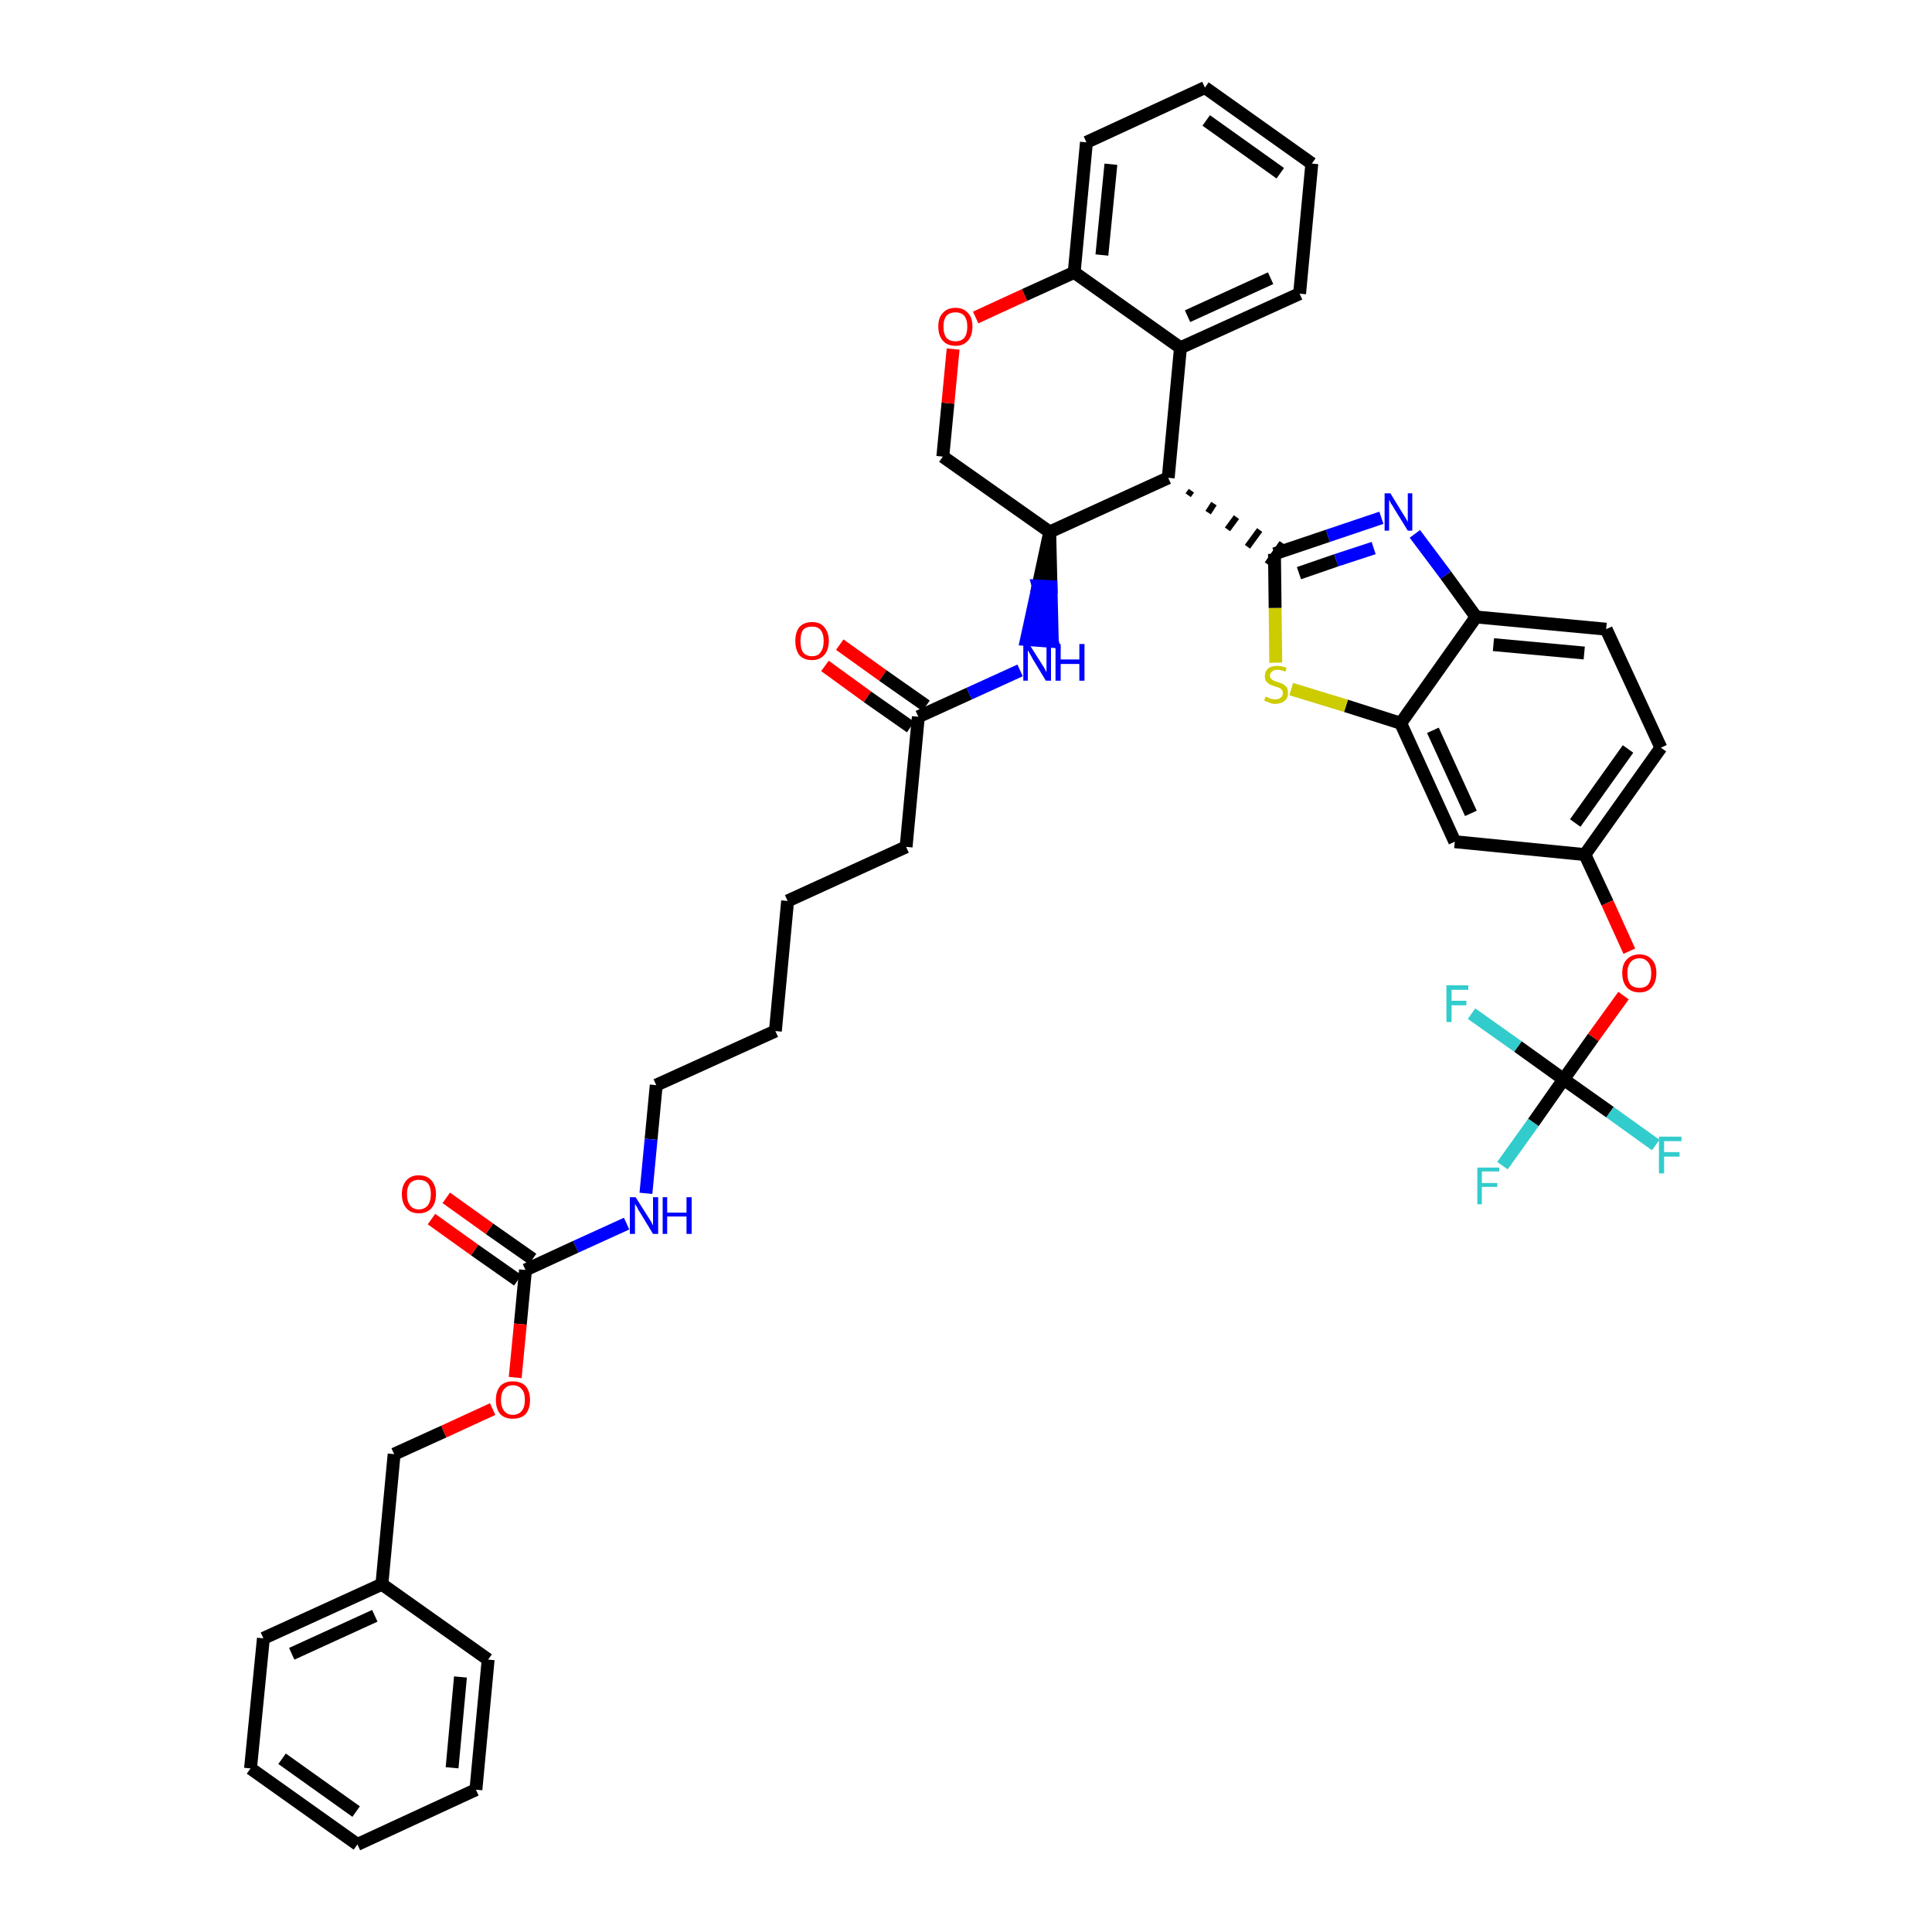 <?xml version='1.0' encoding='iso-8859-1'?>
<svg version='1.1' baseProfile='full'
              xmlns='http://www.w3.org/2000/svg'
                      xmlns:rdkit='http://www.rdkit.org/xml'
                      xmlns:xlink='http://www.w3.org/1999/xlink'
                  xml:space='preserve'
width='300px' height='300px' viewBox='0 0 300 300'>
<!-- END OF HEADER -->
<path class='bond-0 atom-0 atom-1' d='M 128.1,103.4 L 134.7,108.2' style='fill:none;fill-rule:evenodd;stroke:#FF0000;stroke-width:2.0px;stroke-linecap:butt;stroke-linejoin:miter;stroke-opacity:1' />
<path class='bond-0 atom-0 atom-1' d='M 134.7,108.2 L 141.4,112.9' style='fill:none;fill-rule:evenodd;stroke:#000000;stroke-width:2.0px;stroke-linecap:butt;stroke-linejoin:miter;stroke-opacity:1' />
<path class='bond-0 atom-0 atom-1' d='M 130.4,100.1 L 137.1,104.9' style='fill:none;fill-rule:evenodd;stroke:#FF0000;stroke-width:2.0px;stroke-linecap:butt;stroke-linejoin:miter;stroke-opacity:1' />
<path class='bond-0 atom-0 atom-1' d='M 137.1,104.9 L 143.8,109.6' style='fill:none;fill-rule:evenodd;stroke:#000000;stroke-width:2.0px;stroke-linecap:butt;stroke-linejoin:miter;stroke-opacity:1' />
<path class='bond-1 atom-1 atom-2' d='M 142.6,111.3 L 140.7,131.5' style='fill:none;fill-rule:evenodd;stroke:#000000;stroke-width:2.0px;stroke-linecap:butt;stroke-linejoin:miter;stroke-opacity:1' />
<path class='bond-16 atom-1 atom-17' d='M 142.6,111.3 L 150.5,107.7' style='fill:none;fill-rule:evenodd;stroke:#000000;stroke-width:2.0px;stroke-linecap:butt;stroke-linejoin:miter;stroke-opacity:1' />
<path class='bond-16 atom-1 atom-17' d='M 150.5,107.7 L 158.4,104.1' style='fill:none;fill-rule:evenodd;stroke:#0000FF;stroke-width:2.0px;stroke-linecap:butt;stroke-linejoin:miter;stroke-opacity:1' />
<path class='bond-2 atom-2 atom-3' d='M 140.7,131.5 L 122.3,139.9' style='fill:none;fill-rule:evenodd;stroke:#000000;stroke-width:2.0px;stroke-linecap:butt;stroke-linejoin:miter;stroke-opacity:1' />
<path class='bond-3 atom-3 atom-4' d='M 122.3,139.9 L 120.4,160.1' style='fill:none;fill-rule:evenodd;stroke:#000000;stroke-width:2.0px;stroke-linecap:butt;stroke-linejoin:miter;stroke-opacity:1' />
<path class='bond-4 atom-4 atom-5' d='M 120.4,160.1 L 101.9,168.5' style='fill:none;fill-rule:evenodd;stroke:#000000;stroke-width:2.0px;stroke-linecap:butt;stroke-linejoin:miter;stroke-opacity:1' />
<path class='bond-5 atom-5 atom-6' d='M 101.9,168.5 L 101.1,176.9' style='fill:none;fill-rule:evenodd;stroke:#000000;stroke-width:2.0px;stroke-linecap:butt;stroke-linejoin:miter;stroke-opacity:1' />
<path class='bond-5 atom-5 atom-6' d='M 101.1,176.9 L 100.3,185.3' style='fill:none;fill-rule:evenodd;stroke:#0000FF;stroke-width:2.0px;stroke-linecap:butt;stroke-linejoin:miter;stroke-opacity:1' />
<path class='bond-6 atom-6 atom-7' d='M 97.3,190.0 L 89.4,193.6' style='fill:none;fill-rule:evenodd;stroke:#0000FF;stroke-width:2.0px;stroke-linecap:butt;stroke-linejoin:miter;stroke-opacity:1' />
<path class='bond-6 atom-6 atom-7' d='M 89.4,193.6 L 81.6,197.2' style='fill:none;fill-rule:evenodd;stroke:#000000;stroke-width:2.0px;stroke-linecap:butt;stroke-linejoin:miter;stroke-opacity:1' />
<path class='bond-7 atom-7 atom-8' d='M 82.7,195.5 L 76.0,190.8' style='fill:none;fill-rule:evenodd;stroke:#000000;stroke-width:2.0px;stroke-linecap:butt;stroke-linejoin:miter;stroke-opacity:1' />
<path class='bond-7 atom-7 atom-8' d='M 76.0,190.8 L 69.3,186.0' style='fill:none;fill-rule:evenodd;stroke:#FF0000;stroke-width:2.0px;stroke-linecap:butt;stroke-linejoin:miter;stroke-opacity:1' />
<path class='bond-7 atom-7 atom-8' d='M 80.4,198.8 L 73.7,194.1' style='fill:none;fill-rule:evenodd;stroke:#000000;stroke-width:2.0px;stroke-linecap:butt;stroke-linejoin:miter;stroke-opacity:1' />
<path class='bond-7 atom-7 atom-8' d='M 73.7,194.1 L 67.0,189.3' style='fill:none;fill-rule:evenodd;stroke:#FF0000;stroke-width:2.0px;stroke-linecap:butt;stroke-linejoin:miter;stroke-opacity:1' />
<path class='bond-8 atom-7 atom-9' d='M 81.6,197.2 L 80.8,205.6' style='fill:none;fill-rule:evenodd;stroke:#000000;stroke-width:2.0px;stroke-linecap:butt;stroke-linejoin:miter;stroke-opacity:1' />
<path class='bond-8 atom-7 atom-9' d='M 80.8,205.6 L 80.0,213.9' style='fill:none;fill-rule:evenodd;stroke:#FF0000;stroke-width:2.0px;stroke-linecap:butt;stroke-linejoin:miter;stroke-opacity:1' />
<path class='bond-9 atom-9 atom-10' d='M 76.5,218.8 L 68.9,222.3' style='fill:none;fill-rule:evenodd;stroke:#FF0000;stroke-width:2.0px;stroke-linecap:butt;stroke-linejoin:miter;stroke-opacity:1' />
<path class='bond-9 atom-9 atom-10' d='M 68.9,222.3 L 61.2,225.8' style='fill:none;fill-rule:evenodd;stroke:#000000;stroke-width:2.0px;stroke-linecap:butt;stroke-linejoin:miter;stroke-opacity:1' />
<path class='bond-10 atom-10 atom-11' d='M 61.2,225.8 L 59.3,246.0' style='fill:none;fill-rule:evenodd;stroke:#000000;stroke-width:2.0px;stroke-linecap:butt;stroke-linejoin:miter;stroke-opacity:1' />
<path class='bond-11 atom-11 atom-12' d='M 59.3,246.0 L 40.9,254.4' style='fill:none;fill-rule:evenodd;stroke:#000000;stroke-width:2.0px;stroke-linecap:butt;stroke-linejoin:miter;stroke-opacity:1' />
<path class='bond-11 atom-11 atom-12' d='M 58.2,250.9 L 45.3,256.8' style='fill:none;fill-rule:evenodd;stroke:#000000;stroke-width:2.0px;stroke-linecap:butt;stroke-linejoin:miter;stroke-opacity:1' />
<path class='bond-41 atom-16 atom-11' d='M 75.8,257.7 L 59.3,246.0' style='fill:none;fill-rule:evenodd;stroke:#000000;stroke-width:2.0px;stroke-linecap:butt;stroke-linejoin:miter;stroke-opacity:1' />
<path class='bond-12 atom-12 atom-13' d='M 40.9,254.4 L 38.9,274.6' style='fill:none;fill-rule:evenodd;stroke:#000000;stroke-width:2.0px;stroke-linecap:butt;stroke-linejoin:miter;stroke-opacity:1' />
<path class='bond-13 atom-13 atom-14' d='M 38.9,274.6 L 55.5,286.4' style='fill:none;fill-rule:evenodd;stroke:#000000;stroke-width:2.0px;stroke-linecap:butt;stroke-linejoin:miter;stroke-opacity:1' />
<path class='bond-13 atom-13 atom-14' d='M 43.8,273.1 L 55.3,281.3' style='fill:none;fill-rule:evenodd;stroke:#000000;stroke-width:2.0px;stroke-linecap:butt;stroke-linejoin:miter;stroke-opacity:1' />
<path class='bond-14 atom-14 atom-15' d='M 55.5,286.4 L 73.9,277.9' style='fill:none;fill-rule:evenodd;stroke:#000000;stroke-width:2.0px;stroke-linecap:butt;stroke-linejoin:miter;stroke-opacity:1' />
<path class='bond-15 atom-15 atom-16' d='M 73.9,277.9 L 75.8,257.7' style='fill:none;fill-rule:evenodd;stroke:#000000;stroke-width:2.0px;stroke-linecap:butt;stroke-linejoin:miter;stroke-opacity:1' />
<path class='bond-15 atom-15 atom-16' d='M 70.2,274.5 L 71.5,260.4' style='fill:none;fill-rule:evenodd;stroke:#000000;stroke-width:2.0px;stroke-linecap:butt;stroke-linejoin:miter;stroke-opacity:1' />
<path class='bond-17 atom-18 atom-17' d='M 163.0,82.6 L 161.2,91.0 L 163.2,91.1 Z' style='fill:#000000;fill-rule:evenodd;fill-opacity:1;stroke:#000000;stroke-width:2.0px;stroke-linecap:butt;stroke-linejoin:miter;stroke-opacity:1;' />
<path class='bond-17 atom-18 atom-17' d='M 161.2,91.0 L 163.4,99.6 L 159.4,99.3 Z' style='fill:#0000FF;fill-rule:evenodd;fill-opacity:1;stroke:#0000FF;stroke-width:2.0px;stroke-linecap:butt;stroke-linejoin:miter;stroke-opacity:1;' />
<path class='bond-17 atom-18 atom-17' d='M 161.2,91.0 L 163.2,91.1 L 163.4,99.6 Z' style='fill:#0000FF;fill-rule:evenodd;fill-opacity:1;stroke:#0000FF;stroke-width:2.0px;stroke-linecap:butt;stroke-linejoin:miter;stroke-opacity:1;' />
<path class='bond-18 atom-18 atom-19' d='M 163.0,82.6 L 146.4,70.9' style='fill:none;fill-rule:evenodd;stroke:#000000;stroke-width:2.0px;stroke-linecap:butt;stroke-linejoin:miter;stroke-opacity:1' />
<path class='bond-42 atom-27 atom-18' d='M 181.4,74.2 L 163.0,82.6' style='fill:none;fill-rule:evenodd;stroke:#000000;stroke-width:2.0px;stroke-linecap:butt;stroke-linejoin:miter;stroke-opacity:1' />
<path class='bond-19 atom-19 atom-20' d='M 146.4,70.9 L 147.2,62.6' style='fill:none;fill-rule:evenodd;stroke:#000000;stroke-width:2.0px;stroke-linecap:butt;stroke-linejoin:miter;stroke-opacity:1' />
<path class='bond-19 atom-19 atom-20' d='M 147.2,62.6 L 148.0,54.2' style='fill:none;fill-rule:evenodd;stroke:#FF0000;stroke-width:2.0px;stroke-linecap:butt;stroke-linejoin:miter;stroke-opacity:1' />
<path class='bond-20 atom-20 atom-21' d='M 151.5,49.3 L 159.1,45.8' style='fill:none;fill-rule:evenodd;stroke:#FF0000;stroke-width:2.0px;stroke-linecap:butt;stroke-linejoin:miter;stroke-opacity:1' />
<path class='bond-20 atom-20 atom-21' d='M 159.1,45.8 L 166.8,42.3' style='fill:none;fill-rule:evenodd;stroke:#000000;stroke-width:2.0px;stroke-linecap:butt;stroke-linejoin:miter;stroke-opacity:1' />
<path class='bond-21 atom-21 atom-22' d='M 166.8,42.3 L 168.7,22.1' style='fill:none;fill-rule:evenodd;stroke:#000000;stroke-width:2.0px;stroke-linecap:butt;stroke-linejoin:miter;stroke-opacity:1' />
<path class='bond-21 atom-21 atom-22' d='M 171.1,39.6 L 172.5,25.5' style='fill:none;fill-rule:evenodd;stroke:#000000;stroke-width:2.0px;stroke-linecap:butt;stroke-linejoin:miter;stroke-opacity:1' />
<path class='bond-44 atom-26 atom-21' d='M 183.3,54.0 L 166.8,42.3' style='fill:none;fill-rule:evenodd;stroke:#000000;stroke-width:2.0px;stroke-linecap:butt;stroke-linejoin:miter;stroke-opacity:1' />
<path class='bond-22 atom-22 atom-23' d='M 168.7,22.1 L 187.1,13.6' style='fill:none;fill-rule:evenodd;stroke:#000000;stroke-width:2.0px;stroke-linecap:butt;stroke-linejoin:miter;stroke-opacity:1' />
<path class='bond-23 atom-23 atom-24' d='M 187.1,13.6 L 203.7,25.4' style='fill:none;fill-rule:evenodd;stroke:#000000;stroke-width:2.0px;stroke-linecap:butt;stroke-linejoin:miter;stroke-opacity:1' />
<path class='bond-23 atom-23 atom-24' d='M 187.3,18.7 L 198.8,26.9' style='fill:none;fill-rule:evenodd;stroke:#000000;stroke-width:2.0px;stroke-linecap:butt;stroke-linejoin:miter;stroke-opacity:1' />
<path class='bond-24 atom-24 atom-25' d='M 203.7,25.4 L 201.8,45.6' style='fill:none;fill-rule:evenodd;stroke:#000000;stroke-width:2.0px;stroke-linecap:butt;stroke-linejoin:miter;stroke-opacity:1' />
<path class='bond-25 atom-25 atom-26' d='M 201.8,45.6 L 183.3,54.0' style='fill:none;fill-rule:evenodd;stroke:#000000;stroke-width:2.0px;stroke-linecap:butt;stroke-linejoin:miter;stroke-opacity:1' />
<path class='bond-25 atom-25 atom-26' d='M 197.3,43.2 L 184.4,49.1' style='fill:none;fill-rule:evenodd;stroke:#000000;stroke-width:2.0px;stroke-linecap:butt;stroke-linejoin:miter;stroke-opacity:1' />
<path class='bond-26 atom-26 atom-27' d='M 183.3,54.0 L 181.4,74.2' style='fill:none;fill-rule:evenodd;stroke:#000000;stroke-width:2.0px;stroke-linecap:butt;stroke-linejoin:miter;stroke-opacity:1' />
<path class='bond-27 atom-27 atom-28' d='M 184.5,76.9 L 185.0,76.2' style='fill:none;fill-rule:evenodd;stroke:#000000;stroke-width:1.0px;stroke-linecap:butt;stroke-linejoin:miter;stroke-opacity:1' />
<path class='bond-27 atom-27 atom-28' d='M 187.6,79.6 L 188.5,78.2' style='fill:none;fill-rule:evenodd;stroke:#000000;stroke-width:1.0px;stroke-linecap:butt;stroke-linejoin:miter;stroke-opacity:1' />
<path class='bond-27 atom-27 atom-28' d='M 190.6,82.2 L 192.0,80.3' style='fill:none;fill-rule:evenodd;stroke:#000000;stroke-width:1.0px;stroke-linecap:butt;stroke-linejoin:miter;stroke-opacity:1' />
<path class='bond-27 atom-27 atom-28' d='M 193.7,84.9 L 195.6,82.3' style='fill:none;fill-rule:evenodd;stroke:#000000;stroke-width:1.0px;stroke-linecap:butt;stroke-linejoin:miter;stroke-opacity:1' />
<path class='bond-27 atom-27 atom-28' d='M 196.8,87.6 L 199.1,84.3' style='fill:none;fill-rule:evenodd;stroke:#000000;stroke-width:1.0px;stroke-linecap:butt;stroke-linejoin:miter;stroke-opacity:1' />
<path class='bond-28 atom-28 atom-29' d='M 197.9,86.0 L 206.2,83.2' style='fill:none;fill-rule:evenodd;stroke:#000000;stroke-width:2.0px;stroke-linecap:butt;stroke-linejoin:miter;stroke-opacity:1' />
<path class='bond-28 atom-28 atom-29' d='M 206.2,83.2 L 214.5,80.4' style='fill:none;fill-rule:evenodd;stroke:#0000FF;stroke-width:2.0px;stroke-linecap:butt;stroke-linejoin:miter;stroke-opacity:1' />
<path class='bond-28 atom-28 atom-29' d='M 201.7,89.0 L 207.5,87.0' style='fill:none;fill-rule:evenodd;stroke:#000000;stroke-width:2.0px;stroke-linecap:butt;stroke-linejoin:miter;stroke-opacity:1' />
<path class='bond-28 atom-28 atom-29' d='M 207.5,87.0 L 213.3,85.1' style='fill:none;fill-rule:evenodd;stroke:#0000FF;stroke-width:2.0px;stroke-linecap:butt;stroke-linejoin:miter;stroke-opacity:1' />
<path class='bond-43 atom-41 atom-28' d='M 198.1,102.9 L 198.0,94.4' style='fill:none;fill-rule:evenodd;stroke:#CCCC00;stroke-width:2.0px;stroke-linecap:butt;stroke-linejoin:miter;stroke-opacity:1' />
<path class='bond-43 atom-41 atom-28' d='M 198.0,94.4 L 197.9,86.0' style='fill:none;fill-rule:evenodd;stroke:#000000;stroke-width:2.0px;stroke-linecap:butt;stroke-linejoin:miter;stroke-opacity:1' />
<path class='bond-29 atom-29 atom-30' d='M 219.7,82.9 L 224.5,89.3' style='fill:none;fill-rule:evenodd;stroke:#0000FF;stroke-width:2.0px;stroke-linecap:butt;stroke-linejoin:miter;stroke-opacity:1' />
<path class='bond-29 atom-29 atom-30' d='M 224.5,89.3 L 229.2,95.8' style='fill:none;fill-rule:evenodd;stroke:#000000;stroke-width:2.0px;stroke-linecap:butt;stroke-linejoin:miter;stroke-opacity:1' />
<path class='bond-30 atom-30 atom-31' d='M 229.2,95.8 L 249.4,97.7' style='fill:none;fill-rule:evenodd;stroke:#000000;stroke-width:2.0px;stroke-linecap:butt;stroke-linejoin:miter;stroke-opacity:1' />
<path class='bond-30 atom-30 atom-31' d='M 231.9,100.1 L 246.0,101.4' style='fill:none;fill-rule:evenodd;stroke:#000000;stroke-width:2.0px;stroke-linecap:butt;stroke-linejoin:miter;stroke-opacity:1' />
<path class='bond-45 atom-40 atom-30' d='M 217.5,112.3 L 229.2,95.8' style='fill:none;fill-rule:evenodd;stroke:#000000;stroke-width:2.0px;stroke-linecap:butt;stroke-linejoin:miter;stroke-opacity:1' />
<path class='bond-31 atom-31 atom-32' d='M 249.4,97.7 L 257.9,116.1' style='fill:none;fill-rule:evenodd;stroke:#000000;stroke-width:2.0px;stroke-linecap:butt;stroke-linejoin:miter;stroke-opacity:1' />
<path class='bond-32 atom-32 atom-33' d='M 257.9,116.1 L 246.1,132.7' style='fill:none;fill-rule:evenodd;stroke:#000000;stroke-width:2.0px;stroke-linecap:butt;stroke-linejoin:miter;stroke-opacity:1' />
<path class='bond-32 atom-32 atom-33' d='M 252.8,116.3 L 244.6,127.8' style='fill:none;fill-rule:evenodd;stroke:#000000;stroke-width:2.0px;stroke-linecap:butt;stroke-linejoin:miter;stroke-opacity:1' />
<path class='bond-33 atom-33 atom-34' d='M 246.1,132.7 L 249.6,140.2' style='fill:none;fill-rule:evenodd;stroke:#000000;stroke-width:2.0px;stroke-linecap:butt;stroke-linejoin:miter;stroke-opacity:1' />
<path class='bond-33 atom-33 atom-34' d='M 249.6,140.2 L 253.0,147.7' style='fill:none;fill-rule:evenodd;stroke:#FF0000;stroke-width:2.0px;stroke-linecap:butt;stroke-linejoin:miter;stroke-opacity:1' />
<path class='bond-38 atom-33 atom-39' d='M 246.1,132.7 L 225.9,130.7' style='fill:none;fill-rule:evenodd;stroke:#000000;stroke-width:2.0px;stroke-linecap:butt;stroke-linejoin:miter;stroke-opacity:1' />
<path class='bond-34 atom-34 atom-35' d='M 252.1,154.6 L 247.4,161.1' style='fill:none;fill-rule:evenodd;stroke:#FF0000;stroke-width:2.0px;stroke-linecap:butt;stroke-linejoin:miter;stroke-opacity:1' />
<path class='bond-34 atom-34 atom-35' d='M 247.4,161.1 L 242.8,167.6' style='fill:none;fill-rule:evenodd;stroke:#000000;stroke-width:2.0px;stroke-linecap:butt;stroke-linejoin:miter;stroke-opacity:1' />
<path class='bond-35 atom-35 atom-36' d='M 242.8,167.6 L 238.1,174.3' style='fill:none;fill-rule:evenodd;stroke:#000000;stroke-width:2.0px;stroke-linecap:butt;stroke-linejoin:miter;stroke-opacity:1' />
<path class='bond-35 atom-35 atom-36' d='M 238.1,174.3 L 233.3,181.0' style='fill:none;fill-rule:evenodd;stroke:#33CCCC;stroke-width:2.0px;stroke-linecap:butt;stroke-linejoin:miter;stroke-opacity:1' />
<path class='bond-36 atom-35 atom-37' d='M 242.8,167.6 L 250.0,172.7' style='fill:none;fill-rule:evenodd;stroke:#000000;stroke-width:2.0px;stroke-linecap:butt;stroke-linejoin:miter;stroke-opacity:1' />
<path class='bond-36 atom-35 atom-37' d='M 250.0,172.7 L 257.1,177.8' style='fill:none;fill-rule:evenodd;stroke:#33CCCC;stroke-width:2.0px;stroke-linecap:butt;stroke-linejoin:miter;stroke-opacity:1' />
<path class='bond-37 atom-35 atom-38' d='M 242.8,167.6 L 235.7,162.5' style='fill:none;fill-rule:evenodd;stroke:#000000;stroke-width:2.0px;stroke-linecap:butt;stroke-linejoin:miter;stroke-opacity:1' />
<path class='bond-37 atom-35 atom-38' d='M 235.7,162.5 L 228.5,157.4' style='fill:none;fill-rule:evenodd;stroke:#33CCCC;stroke-width:2.0px;stroke-linecap:butt;stroke-linejoin:miter;stroke-opacity:1' />
<path class='bond-39 atom-39 atom-40' d='M 225.9,130.7 L 217.5,112.3' style='fill:none;fill-rule:evenodd;stroke:#000000;stroke-width:2.0px;stroke-linecap:butt;stroke-linejoin:miter;stroke-opacity:1' />
<path class='bond-39 atom-39 atom-40' d='M 228.4,126.3 L 222.5,113.4' style='fill:none;fill-rule:evenodd;stroke:#000000;stroke-width:2.0px;stroke-linecap:butt;stroke-linejoin:miter;stroke-opacity:1' />
<path class='bond-40 atom-40 atom-41' d='M 217.5,112.3 L 209.0,109.6' style='fill:none;fill-rule:evenodd;stroke:#000000;stroke-width:2.0px;stroke-linecap:butt;stroke-linejoin:miter;stroke-opacity:1' />
<path class='bond-40 atom-40 atom-41' d='M 209.0,109.6 L 200.5,107.0' style='fill:none;fill-rule:evenodd;stroke:#CCCC00;stroke-width:2.0px;stroke-linecap:butt;stroke-linejoin:miter;stroke-opacity:1' />
<path  class='atom-0' d='M 123.5 99.5
Q 123.5 98.2, 124.1 97.4
Q 124.8 96.6, 126.1 96.6
Q 127.4 96.6, 128.0 97.4
Q 128.7 98.2, 128.7 99.5
Q 128.7 100.9, 128.0 101.7
Q 127.3 102.5, 126.1 102.5
Q 124.8 102.5, 124.1 101.7
Q 123.5 100.9, 123.5 99.5
M 126.1 101.9
Q 127.0 101.9, 127.4 101.3
Q 127.9 100.7, 127.9 99.5
Q 127.9 98.4, 127.4 97.8
Q 127.0 97.3, 126.1 97.3
Q 125.2 97.3, 124.7 97.8
Q 124.3 98.4, 124.3 99.5
Q 124.3 100.7, 124.7 101.3
Q 125.2 101.9, 126.1 101.9
' fill='#FF0000'/>
<path  class='atom-6' d='M 98.7 185.9
L 100.6 188.9
Q 100.8 189.2, 101.1 189.7
Q 101.4 190.3, 101.4 190.3
L 101.4 185.9
L 102.2 185.9
L 102.2 191.6
L 101.4 191.6
L 99.4 188.3
Q 99.1 187.9, 98.9 187.4
Q 98.6 187.0, 98.6 186.9
L 98.6 191.6
L 97.8 191.6
L 97.8 185.9
L 98.7 185.9
' fill='#0000FF'/>
<path  class='atom-6' d='M 102.9 185.9
L 103.6 185.9
L 103.6 188.3
L 106.6 188.3
L 106.6 185.9
L 107.4 185.9
L 107.4 191.6
L 106.6 191.6
L 106.6 188.9
L 103.6 188.9
L 103.6 191.6
L 102.9 191.6
L 102.9 185.9
' fill='#0000FF'/>
<path  class='atom-8' d='M 62.4 185.4
Q 62.4 184.1, 63.1 183.3
Q 63.8 182.5, 65.0 182.5
Q 66.3 182.5, 67.0 183.3
Q 67.7 184.1, 67.7 185.4
Q 67.7 186.8, 67.0 187.6
Q 66.3 188.4, 65.0 188.4
Q 63.8 188.4, 63.1 187.6
Q 62.4 186.8, 62.4 185.4
M 65.0 187.8
Q 65.9 187.8, 66.4 187.2
Q 66.9 186.6, 66.9 185.4
Q 66.9 184.3, 66.4 183.7
Q 65.9 183.2, 65.0 183.2
Q 64.2 183.2, 63.7 183.7
Q 63.2 184.3, 63.2 185.4
Q 63.2 186.6, 63.7 187.2
Q 64.2 187.8, 65.0 187.8
' fill='#FF0000'/>
<path  class='atom-9' d='M 77.0 217.4
Q 77.0 216.0, 77.7 215.2
Q 78.4 214.5, 79.6 214.5
Q 80.9 214.5, 81.6 215.2
Q 82.3 216.0, 82.3 217.4
Q 82.3 218.8, 81.6 219.6
Q 80.9 220.3, 79.6 220.3
Q 78.4 220.3, 77.7 219.6
Q 77.0 218.8, 77.0 217.4
M 79.6 219.7
Q 80.5 219.7, 81.0 219.1
Q 81.5 218.5, 81.5 217.4
Q 81.5 216.2, 81.0 215.7
Q 80.5 215.1, 79.6 215.1
Q 78.8 215.1, 78.3 215.7
Q 77.8 216.2, 77.8 217.4
Q 77.8 218.5, 78.3 219.1
Q 78.8 219.7, 79.6 219.7
' fill='#FF0000'/>
<path  class='atom-17' d='M 159.8 100.0
L 161.7 103.0
Q 161.9 103.3, 162.2 103.8
Q 162.5 104.4, 162.5 104.4
L 162.5 100.0
L 163.2 100.0
L 163.2 105.7
L 162.4 105.7
L 160.4 102.4
Q 160.2 102.0, 159.9 101.5
Q 159.7 101.1, 159.6 101.0
L 159.6 105.7
L 158.9 105.7
L 158.9 100.0
L 159.8 100.0
' fill='#0000FF'/>
<path  class='atom-17' d='M 163.9 100.0
L 164.7 100.0
L 164.7 102.4
L 167.6 102.4
L 167.6 100.0
L 168.4 100.0
L 168.4 105.7
L 167.6 105.7
L 167.6 103.1
L 164.7 103.1
L 164.7 105.7
L 163.9 105.7
L 163.9 100.0
' fill='#0000FF'/>
<path  class='atom-20' d='M 145.7 50.7
Q 145.7 49.3, 146.4 48.6
Q 147.1 47.8, 148.4 47.8
Q 149.6 47.8, 150.3 48.6
Q 151.0 49.3, 151.0 50.7
Q 151.0 52.1, 150.3 52.9
Q 149.6 53.7, 148.4 53.7
Q 147.1 53.7, 146.4 52.9
Q 145.7 52.1, 145.7 50.7
M 148.4 53.0
Q 149.2 53.0, 149.7 52.5
Q 150.2 51.9, 150.2 50.7
Q 150.2 49.6, 149.7 49.0
Q 149.2 48.5, 148.4 48.5
Q 147.5 48.5, 147.0 49.0
Q 146.5 49.6, 146.5 50.7
Q 146.5 51.9, 147.0 52.5
Q 147.5 53.0, 148.4 53.0
' fill='#FF0000'/>
<path  class='atom-29' d='M 215.9 76.6
L 217.8 79.7
Q 218.0 80.0, 218.3 80.5
Q 218.6 81.0, 218.6 81.1
L 218.6 76.6
L 219.3 76.6
L 219.3 82.4
L 218.6 82.4
L 216.5 79.0
Q 216.3 78.6, 216.0 78.2
Q 215.8 77.8, 215.7 77.6
L 215.7 82.4
L 215.0 82.4
L 215.0 76.6
L 215.9 76.6
' fill='#0000FF'/>
<path  class='atom-34' d='M 251.9 151.1
Q 251.9 149.7, 252.6 149.0
Q 253.3 148.2, 254.6 148.2
Q 255.8 148.2, 256.5 149.0
Q 257.2 149.7, 257.2 151.1
Q 257.2 152.5, 256.5 153.3
Q 255.8 154.1, 254.6 154.1
Q 253.3 154.1, 252.6 153.3
Q 251.9 152.5, 251.9 151.1
M 254.6 153.4
Q 255.4 153.4, 255.9 152.9
Q 256.4 152.3, 256.4 151.1
Q 256.4 150.0, 255.9 149.4
Q 255.4 148.8, 254.6 148.8
Q 253.7 148.8, 253.2 149.4
Q 252.7 150.0, 252.7 151.1
Q 252.7 152.3, 253.2 152.9
Q 253.7 153.4, 254.6 153.4
' fill='#FF0000'/>
<path  class='atom-36' d='M 229.4 181.3
L 232.8 181.3
L 232.8 181.9
L 230.1 181.9
L 230.1 183.7
L 232.5 183.7
L 232.5 184.3
L 230.1 184.3
L 230.1 187.0
L 229.4 187.0
L 229.4 181.3
' fill='#33CCCC'/>
<path  class='atom-37' d='M 257.6 176.5
L 261.1 176.5
L 261.1 177.2
L 258.4 177.2
L 258.4 178.9
L 260.8 178.9
L 260.8 179.6
L 258.4 179.6
L 258.4 182.2
L 257.6 182.2
L 257.6 176.5
' fill='#33CCCC'/>
<path  class='atom-38' d='M 224.6 153.0
L 228.0 153.0
L 228.0 153.7
L 225.4 153.7
L 225.4 155.4
L 227.7 155.4
L 227.7 156.1
L 225.4 156.1
L 225.4 158.7
L 224.6 158.7
L 224.6 153.0
' fill='#33CCCC'/>
<path  class='atom-41' d='M 196.5 108.2
Q 196.6 108.2, 196.9 108.3
Q 197.1 108.5, 197.4 108.5
Q 197.7 108.6, 198.0 108.6
Q 198.6 108.6, 198.9 108.3
Q 199.2 108.1, 199.2 107.6
Q 199.2 107.3, 199.0 107.1
Q 198.9 106.9, 198.6 106.8
Q 198.4 106.7, 198.0 106.6
Q 197.5 106.4, 197.2 106.3
Q 196.9 106.1, 196.6 105.8
Q 196.4 105.5, 196.4 105.0
Q 196.4 104.3, 196.9 103.8
Q 197.4 103.4, 198.4 103.4
Q 199.0 103.4, 199.8 103.7
L 199.6 104.3
Q 198.9 104.0, 198.4 104.0
Q 197.8 104.0, 197.5 104.3
Q 197.2 104.5, 197.2 104.9
Q 197.2 105.2, 197.4 105.4
Q 197.6 105.6, 197.8 105.7
Q 198.0 105.8, 198.4 105.9
Q 198.9 106.1, 199.2 106.2
Q 199.5 106.4, 199.8 106.7
Q 200.0 107.0, 200.0 107.6
Q 200.0 108.4, 199.5 108.8
Q 198.9 109.3, 198.0 109.3
Q 197.5 109.3, 197.1 109.1
Q 196.8 109.0, 196.3 108.8
L 196.5 108.2
' fill='#CCCC00'/>
</svg>
